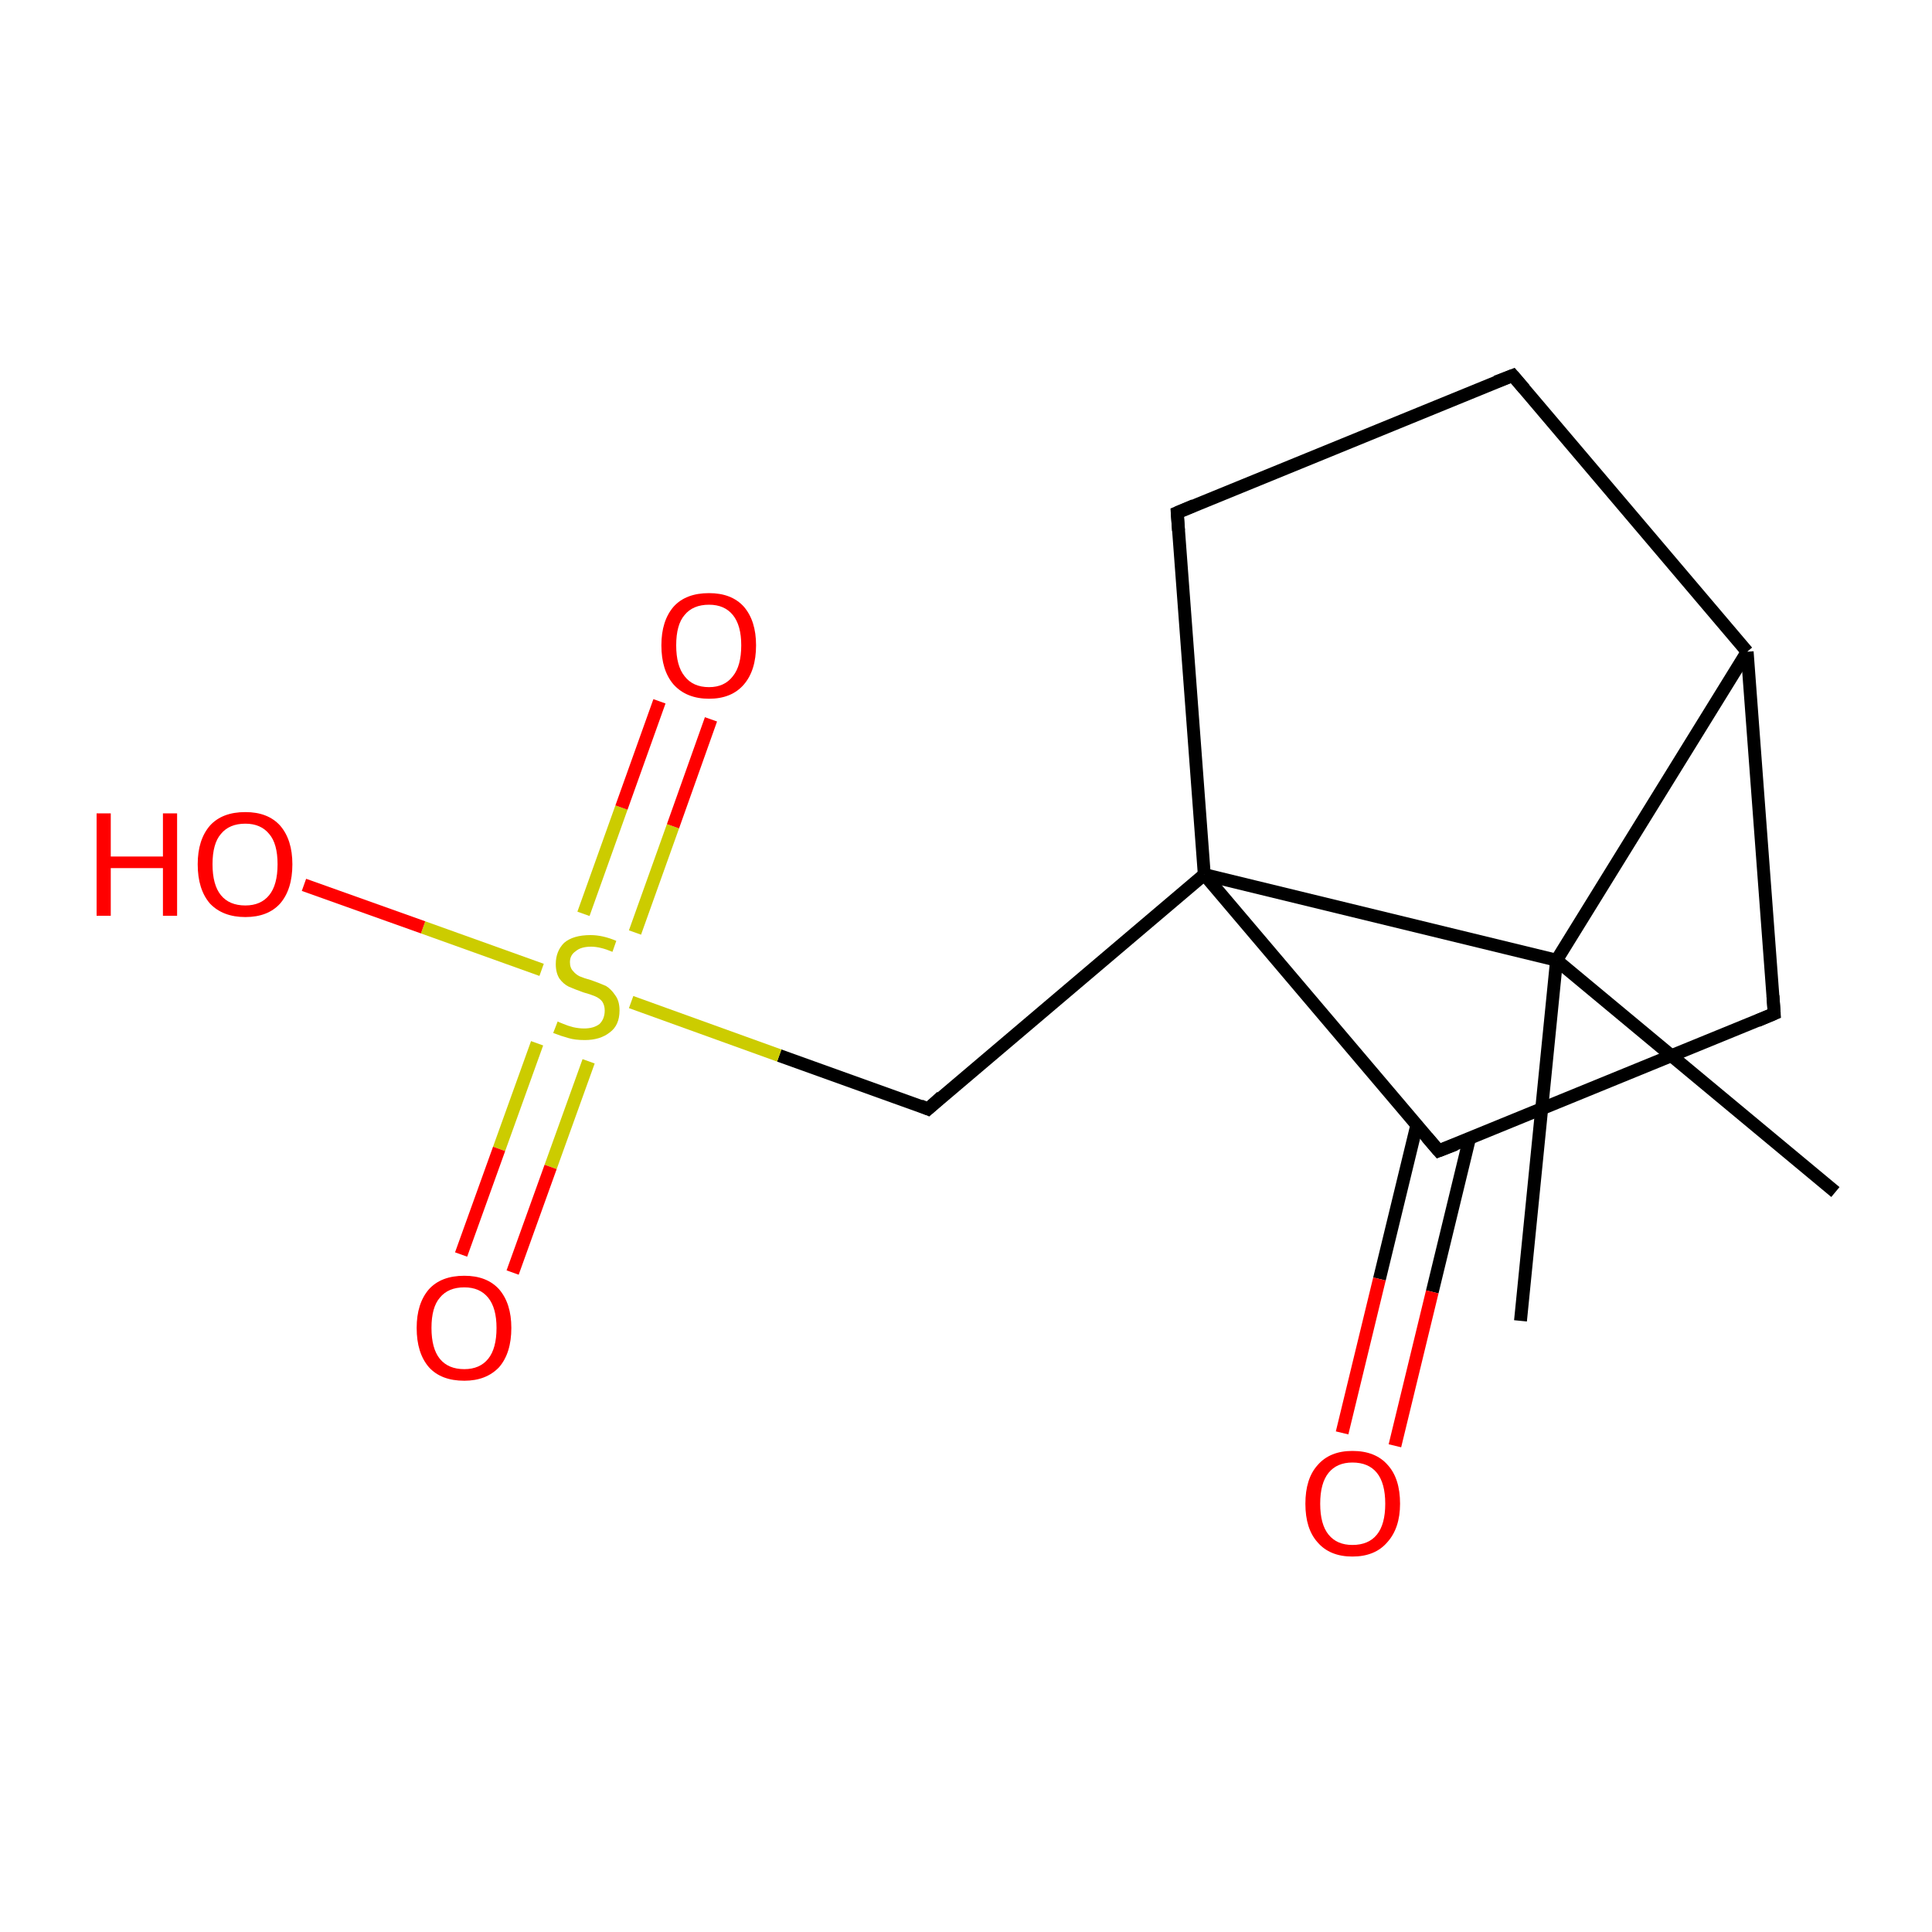 <?xml version='1.0' encoding='iso-8859-1'?>
<svg version='1.1' baseProfile='full'
              xmlns='http://www.w3.org/2000/svg'
                      xmlns:rdkit='http://www.rdkit.org/xml'
                      xmlns:xlink='http://www.w3.org/1999/xlink'
                  xml:space='preserve'
width='300px' height='300px' viewBox='0 0 300 300'>
<!-- END OF HEADER -->
<rect style='opacity:1.0;fill:#FFFFFF;stroke:none' width='300.0' height='300.0' x='0.0' y='0.0'> </rect>
<path class='bond-0 atom-0 atom-1' d='M 285.0,185.1 L 241.7,149.1' style='fill:none;fill-rule:evenodd;stroke:#000000;stroke-width:2.0px;stroke-linecap:butt;stroke-linejoin:miter;stroke-opacity:1' />
<path class='bond-1 atom-1 atom-2' d='M 241.7,149.1 L 236.1,205.1' style='fill:none;fill-rule:evenodd;stroke:#000000;stroke-width:2.0px;stroke-linecap:butt;stroke-linejoin:miter;stroke-opacity:1' />
<path class='bond-2 atom-1 atom-3' d='M 241.7,149.1 L 271.3,101.2' style='fill:none;fill-rule:evenodd;stroke:#000000;stroke-width:2.0px;stroke-linecap:butt;stroke-linejoin:miter;stroke-opacity:1' />
<path class='bond-3 atom-3 atom-4' d='M 271.3,101.2 L 234.9,58.3' style='fill:none;fill-rule:evenodd;stroke:#000000;stroke-width:2.0px;stroke-linecap:butt;stroke-linejoin:miter;stroke-opacity:1' />
<path class='bond-4 atom-4 atom-5' d='M 234.9,58.3 L 182.8,79.6' style='fill:none;fill-rule:evenodd;stroke:#000000;stroke-width:2.0px;stroke-linecap:butt;stroke-linejoin:miter;stroke-opacity:1' />
<path class='bond-5 atom-5 atom-6' d='M 182.8,79.6 L 187.0,135.8' style='fill:none;fill-rule:evenodd;stroke:#000000;stroke-width:2.0px;stroke-linecap:butt;stroke-linejoin:miter;stroke-opacity:1' />
<path class='bond-6 atom-6 atom-7' d='M 187.0,135.8 L 144.1,172.2' style='fill:none;fill-rule:evenodd;stroke:#000000;stroke-width:2.0px;stroke-linecap:butt;stroke-linejoin:miter;stroke-opacity:1' />
<path class='bond-7 atom-7 atom-8' d='M 144.1,172.2 L 121.0,163.9' style='fill:none;fill-rule:evenodd;stroke:#000000;stroke-width:2.0px;stroke-linecap:butt;stroke-linejoin:miter;stroke-opacity:1' />
<path class='bond-7 atom-7 atom-8' d='M 121.0,163.9 L 98.0,155.6' style='fill:none;fill-rule:evenodd;stroke:#CCCC00;stroke-width:2.0px;stroke-linecap:butt;stroke-linejoin:miter;stroke-opacity:1' />
<path class='bond-8 atom-8 atom-9' d='M 83.4,162.0 L 77.5,178.4' style='fill:none;fill-rule:evenodd;stroke:#CCCC00;stroke-width:2.0px;stroke-linecap:butt;stroke-linejoin:miter;stroke-opacity:1' />
<path class='bond-8 atom-8 atom-9' d='M 77.5,178.4 L 71.6,194.8' style='fill:none;fill-rule:evenodd;stroke:#FF0000;stroke-width:2.0px;stroke-linecap:butt;stroke-linejoin:miter;stroke-opacity:1' />
<path class='bond-8 atom-8 atom-9' d='M 91.4,164.8 L 85.5,181.2' style='fill:none;fill-rule:evenodd;stroke:#CCCC00;stroke-width:2.0px;stroke-linecap:butt;stroke-linejoin:miter;stroke-opacity:1' />
<path class='bond-8 atom-8 atom-9' d='M 85.5,181.2 L 79.6,197.6' style='fill:none;fill-rule:evenodd;stroke:#FF0000;stroke-width:2.0px;stroke-linecap:butt;stroke-linejoin:miter;stroke-opacity:1' />
<path class='bond-9 atom-8 atom-10' d='M 98.6,144.8 L 104.5,128.3' style='fill:none;fill-rule:evenodd;stroke:#CCCC00;stroke-width:2.0px;stroke-linecap:butt;stroke-linejoin:miter;stroke-opacity:1' />
<path class='bond-9 atom-8 atom-10' d='M 104.5,128.3 L 110.4,111.7' style='fill:none;fill-rule:evenodd;stroke:#FF0000;stroke-width:2.0px;stroke-linecap:butt;stroke-linejoin:miter;stroke-opacity:1' />
<path class='bond-9 atom-8 atom-10' d='M 90.6,141.9 L 96.5,125.4' style='fill:none;fill-rule:evenodd;stroke:#CCCC00;stroke-width:2.0px;stroke-linecap:butt;stroke-linejoin:miter;stroke-opacity:1' />
<path class='bond-9 atom-8 atom-10' d='M 96.5,125.4 L 102.4,108.9' style='fill:none;fill-rule:evenodd;stroke:#FF0000;stroke-width:2.0px;stroke-linecap:butt;stroke-linejoin:miter;stroke-opacity:1' />
<path class='bond-10 atom-8 atom-11' d='M 84.1,150.6 L 65.7,144.0' style='fill:none;fill-rule:evenodd;stroke:#CCCC00;stroke-width:2.0px;stroke-linecap:butt;stroke-linejoin:miter;stroke-opacity:1' />
<path class='bond-10 atom-8 atom-11' d='M 65.7,144.0 L 47.2,137.4' style='fill:none;fill-rule:evenodd;stroke:#FF0000;stroke-width:2.0px;stroke-linecap:butt;stroke-linejoin:miter;stroke-opacity:1' />
<path class='bond-11 atom-6 atom-12' d='M 187.0,135.8 L 223.4,178.7' style='fill:none;fill-rule:evenodd;stroke:#000000;stroke-width:2.0px;stroke-linecap:butt;stroke-linejoin:miter;stroke-opacity:1' />
<path class='bond-12 atom-12 atom-13' d='M 220.0,174.7 L 214.2,198.6' style='fill:none;fill-rule:evenodd;stroke:#000000;stroke-width:2.0px;stroke-linecap:butt;stroke-linejoin:miter;stroke-opacity:1' />
<path class='bond-12 atom-12 atom-13' d='M 214.2,198.6 L 208.4,222.5' style='fill:none;fill-rule:evenodd;stroke:#FF0000;stroke-width:2.0px;stroke-linecap:butt;stroke-linejoin:miter;stroke-opacity:1' />
<path class='bond-12 atom-12 atom-13' d='M 228.2,176.7 L 222.4,200.6' style='fill:none;fill-rule:evenodd;stroke:#000000;stroke-width:2.0px;stroke-linecap:butt;stroke-linejoin:miter;stroke-opacity:1' />
<path class='bond-12 atom-12 atom-13' d='M 222.4,200.6 L 216.6,224.5' style='fill:none;fill-rule:evenodd;stroke:#FF0000;stroke-width:2.0px;stroke-linecap:butt;stroke-linejoin:miter;stroke-opacity:1' />
<path class='bond-13 atom-12 atom-14' d='M 223.4,178.7 L 275.5,157.4' style='fill:none;fill-rule:evenodd;stroke:#000000;stroke-width:2.0px;stroke-linecap:butt;stroke-linejoin:miter;stroke-opacity:1' />
<path class='bond-14 atom-6 atom-1' d='M 187.0,135.8 L 241.7,149.1' style='fill:none;fill-rule:evenodd;stroke:#000000;stroke-width:2.0px;stroke-linecap:butt;stroke-linejoin:miter;stroke-opacity:1' />
<path class='bond-15 atom-14 atom-3' d='M 275.5,157.4 L 271.3,101.2' style='fill:none;fill-rule:evenodd;stroke:#000000;stroke-width:2.0px;stroke-linecap:butt;stroke-linejoin:miter;stroke-opacity:1' />
<path d='M 236.7,60.4 L 234.9,58.3 L 232.3,59.3' style='fill:none;stroke:#000000;stroke-width:2.0px;stroke-linecap:butt;stroke-linejoin:miter;stroke-miterlimit:10;stroke-opacity:1;' />
<path d='M 185.4,78.5 L 182.8,79.6 L 183.0,82.4' style='fill:none;stroke:#000000;stroke-width:2.0px;stroke-linecap:butt;stroke-linejoin:miter;stroke-miterlimit:10;stroke-opacity:1;' />
<path d='M 146.2,170.3 L 144.1,172.2 L 142.9,171.7' style='fill:none;stroke:#000000;stroke-width:2.0px;stroke-linecap:butt;stroke-linejoin:miter;stroke-miterlimit:10;stroke-opacity:1;' />
<path d='M 221.6,176.6 L 223.4,178.7 L 226.0,177.7' style='fill:none;stroke:#000000;stroke-width:2.0px;stroke-linecap:butt;stroke-linejoin:miter;stroke-miterlimit:10;stroke-opacity:1;' />
<path d='M 272.9,158.5 L 275.5,157.4 L 275.3,154.6' style='fill:none;stroke:#000000;stroke-width:2.0px;stroke-linecap:butt;stroke-linejoin:miter;stroke-miterlimit:10;stroke-opacity:1;' />
<path class='atom-8' d='M 86.6 158.6
Q 86.7 158.7, 87.5 159.0
Q 88.2 159.3, 89.0 159.5
Q 89.9 159.7, 90.7 159.7
Q 92.2 159.7, 93.1 159.0
Q 93.9 158.2, 93.9 156.9
Q 93.9 156.1, 93.5 155.5
Q 93.1 155.0, 92.4 154.7
Q 91.7 154.4, 90.6 154.1
Q 89.2 153.6, 88.3 153.2
Q 87.5 152.8, 86.9 152.0
Q 86.3 151.1, 86.3 149.7
Q 86.3 147.7, 87.6 146.4
Q 89.0 145.2, 91.7 145.2
Q 93.6 145.2, 95.7 146.1
L 95.1 147.8
Q 93.2 147.0, 91.8 147.0
Q 90.2 147.0, 89.4 147.7
Q 88.5 148.3, 88.5 149.4
Q 88.5 150.3, 89.0 150.8
Q 89.4 151.3, 90.0 151.6
Q 90.7 151.9, 91.8 152.2
Q 93.2 152.7, 94.1 153.1
Q 94.9 153.6, 95.5 154.5
Q 96.2 155.4, 96.2 156.9
Q 96.2 159.2, 94.7 160.3
Q 93.2 161.5, 90.8 161.5
Q 89.3 161.5, 88.3 161.2
Q 87.2 160.9, 85.9 160.4
L 86.6 158.6
' fill='#CCCC00'/>
<path class='atom-9' d='M 64.7 206.2
Q 64.7 202.4, 66.6 200.2
Q 68.5 198.1, 72.1 198.1
Q 75.6 198.1, 77.5 200.2
Q 79.4 202.4, 79.4 206.2
Q 79.4 210.1, 77.5 212.3
Q 75.5 214.4, 72.1 214.4
Q 68.5 214.4, 66.6 212.3
Q 64.7 210.1, 64.7 206.2
M 72.1 212.6
Q 74.5 212.6, 75.8 211.0
Q 77.1 209.4, 77.1 206.2
Q 77.1 203.1, 75.8 201.5
Q 74.5 199.9, 72.1 199.9
Q 69.6 199.9, 68.3 201.5
Q 67.0 203.0, 67.0 206.2
Q 67.0 209.4, 68.3 211.0
Q 69.6 212.6, 72.1 212.6
' fill='#FF0000'/>
<path class='atom-10' d='M 102.7 100.2
Q 102.7 96.4, 104.6 94.2
Q 106.5 92.1, 110.1 92.1
Q 113.6 92.1, 115.5 94.2
Q 117.4 96.4, 117.4 100.2
Q 117.4 104.1, 115.5 106.3
Q 113.6 108.5, 110.1 108.5
Q 106.6 108.5, 104.6 106.3
Q 102.7 104.1, 102.7 100.2
M 110.1 106.7
Q 112.5 106.7, 113.8 105.0
Q 115.1 103.4, 115.1 100.2
Q 115.1 97.1, 113.8 95.5
Q 112.5 93.9, 110.1 93.9
Q 107.6 93.9, 106.3 95.5
Q 105.0 97.0, 105.0 100.2
Q 105.0 103.4, 106.3 105.0
Q 107.6 106.7, 110.1 106.7
' fill='#FF0000'/>
<path class='atom-11' d='M 15.0 126.3
L 17.2 126.3
L 17.2 133.0
L 25.3 133.0
L 25.3 126.3
L 27.5 126.3
L 27.5 142.2
L 25.3 142.2
L 25.3 134.8
L 17.2 134.8
L 17.2 142.2
L 15.0 142.2
L 15.0 126.3
' fill='#FF0000'/>
<path class='atom-11' d='M 30.7 134.2
Q 30.7 130.4, 32.6 128.2
Q 34.5 126.1, 38.1 126.1
Q 41.6 126.1, 43.5 128.2
Q 45.4 130.4, 45.4 134.2
Q 45.4 138.1, 43.5 140.3
Q 41.6 142.4, 38.1 142.4
Q 34.6 142.4, 32.6 140.3
Q 30.7 138.1, 30.7 134.2
M 38.1 140.6
Q 40.5 140.6, 41.8 139.0
Q 43.1 137.4, 43.1 134.2
Q 43.1 131.0, 41.8 129.5
Q 40.5 127.9, 38.1 127.9
Q 35.6 127.9, 34.3 129.5
Q 33.0 131.0, 33.0 134.2
Q 33.0 137.4, 34.3 139.0
Q 35.6 140.6, 38.1 140.6
' fill='#FF0000'/>
<path class='atom-13' d='M 202.7 233.5
Q 202.7 229.6, 204.6 227.5
Q 206.5 225.3, 210.0 225.3
Q 213.6 225.3, 215.5 227.5
Q 217.4 229.6, 217.4 233.5
Q 217.4 237.3, 215.4 239.5
Q 213.5 241.7, 210.0 241.7
Q 206.5 241.7, 204.6 239.5
Q 202.7 237.4, 202.7 233.5
M 210.0 239.9
Q 212.5 239.9, 213.8 238.3
Q 215.1 236.7, 215.1 233.5
Q 215.1 230.3, 213.8 228.7
Q 212.5 227.1, 210.0 227.1
Q 207.6 227.1, 206.3 228.7
Q 205.0 230.3, 205.0 233.5
Q 205.0 236.7, 206.3 238.3
Q 207.6 239.9, 210.0 239.9
' fill='#FF0000'/>
</svg>
